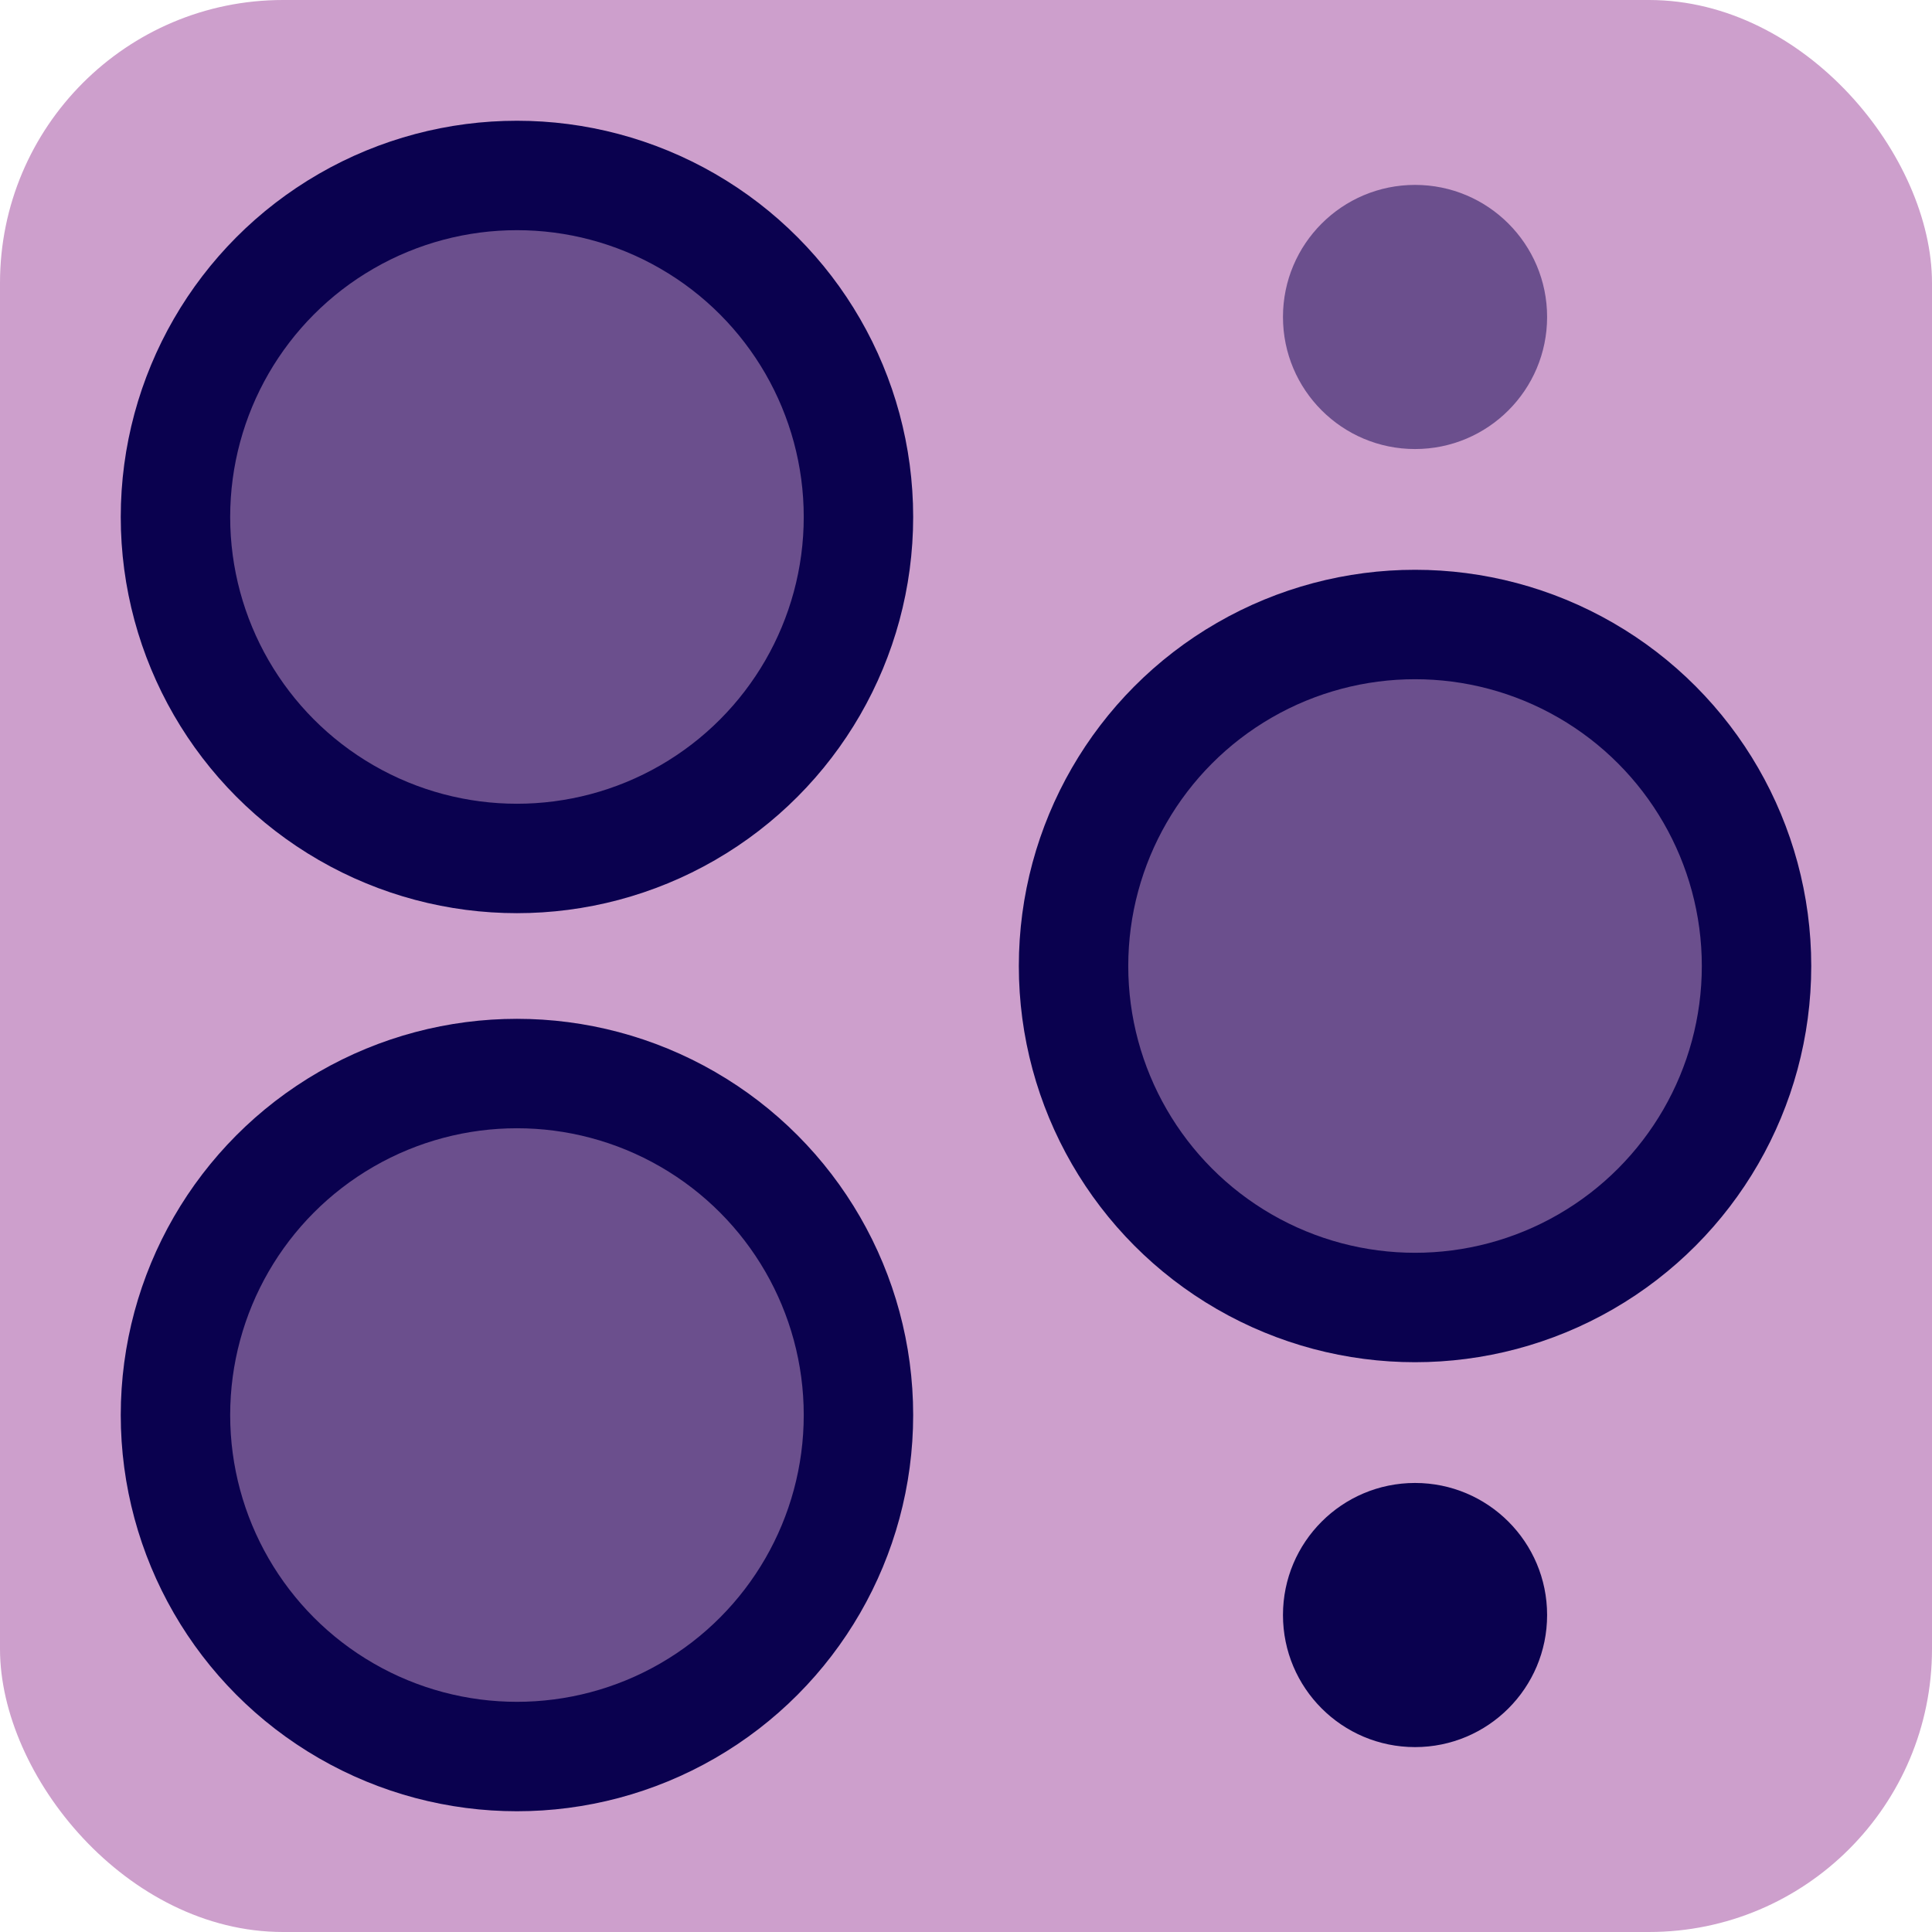 <svg width="512" height="512" viewBox="0 0 512 512" fill="none" xmlns="http://www.w3.org/2000/svg">
<rect width="512" height="512" rx="75" fill="#CD9FCC"/>
<circle cx="375" cy="84" r="35" fill="#0A014F" fill-opacity="0.5"/>
<circle cx="137" cy="137" r="90.5" fill="#0A014F" fill-opacity="0.5" stroke="#0A014F" stroke-width="29"/>
<circle cx="375" cy="428" r="35" fill="#0A014F"/>
<circle cx="375" cy="256" r="90.5" fill="#0A014F" fill-opacity="0.5" stroke="#0A014F" stroke-width="29"/>
<circle cx="137" cy="375" r="90.5" fill="#0A014F" fill-opacity="0.5" stroke="#0A014F" stroke-width="29"/>
</svg>
